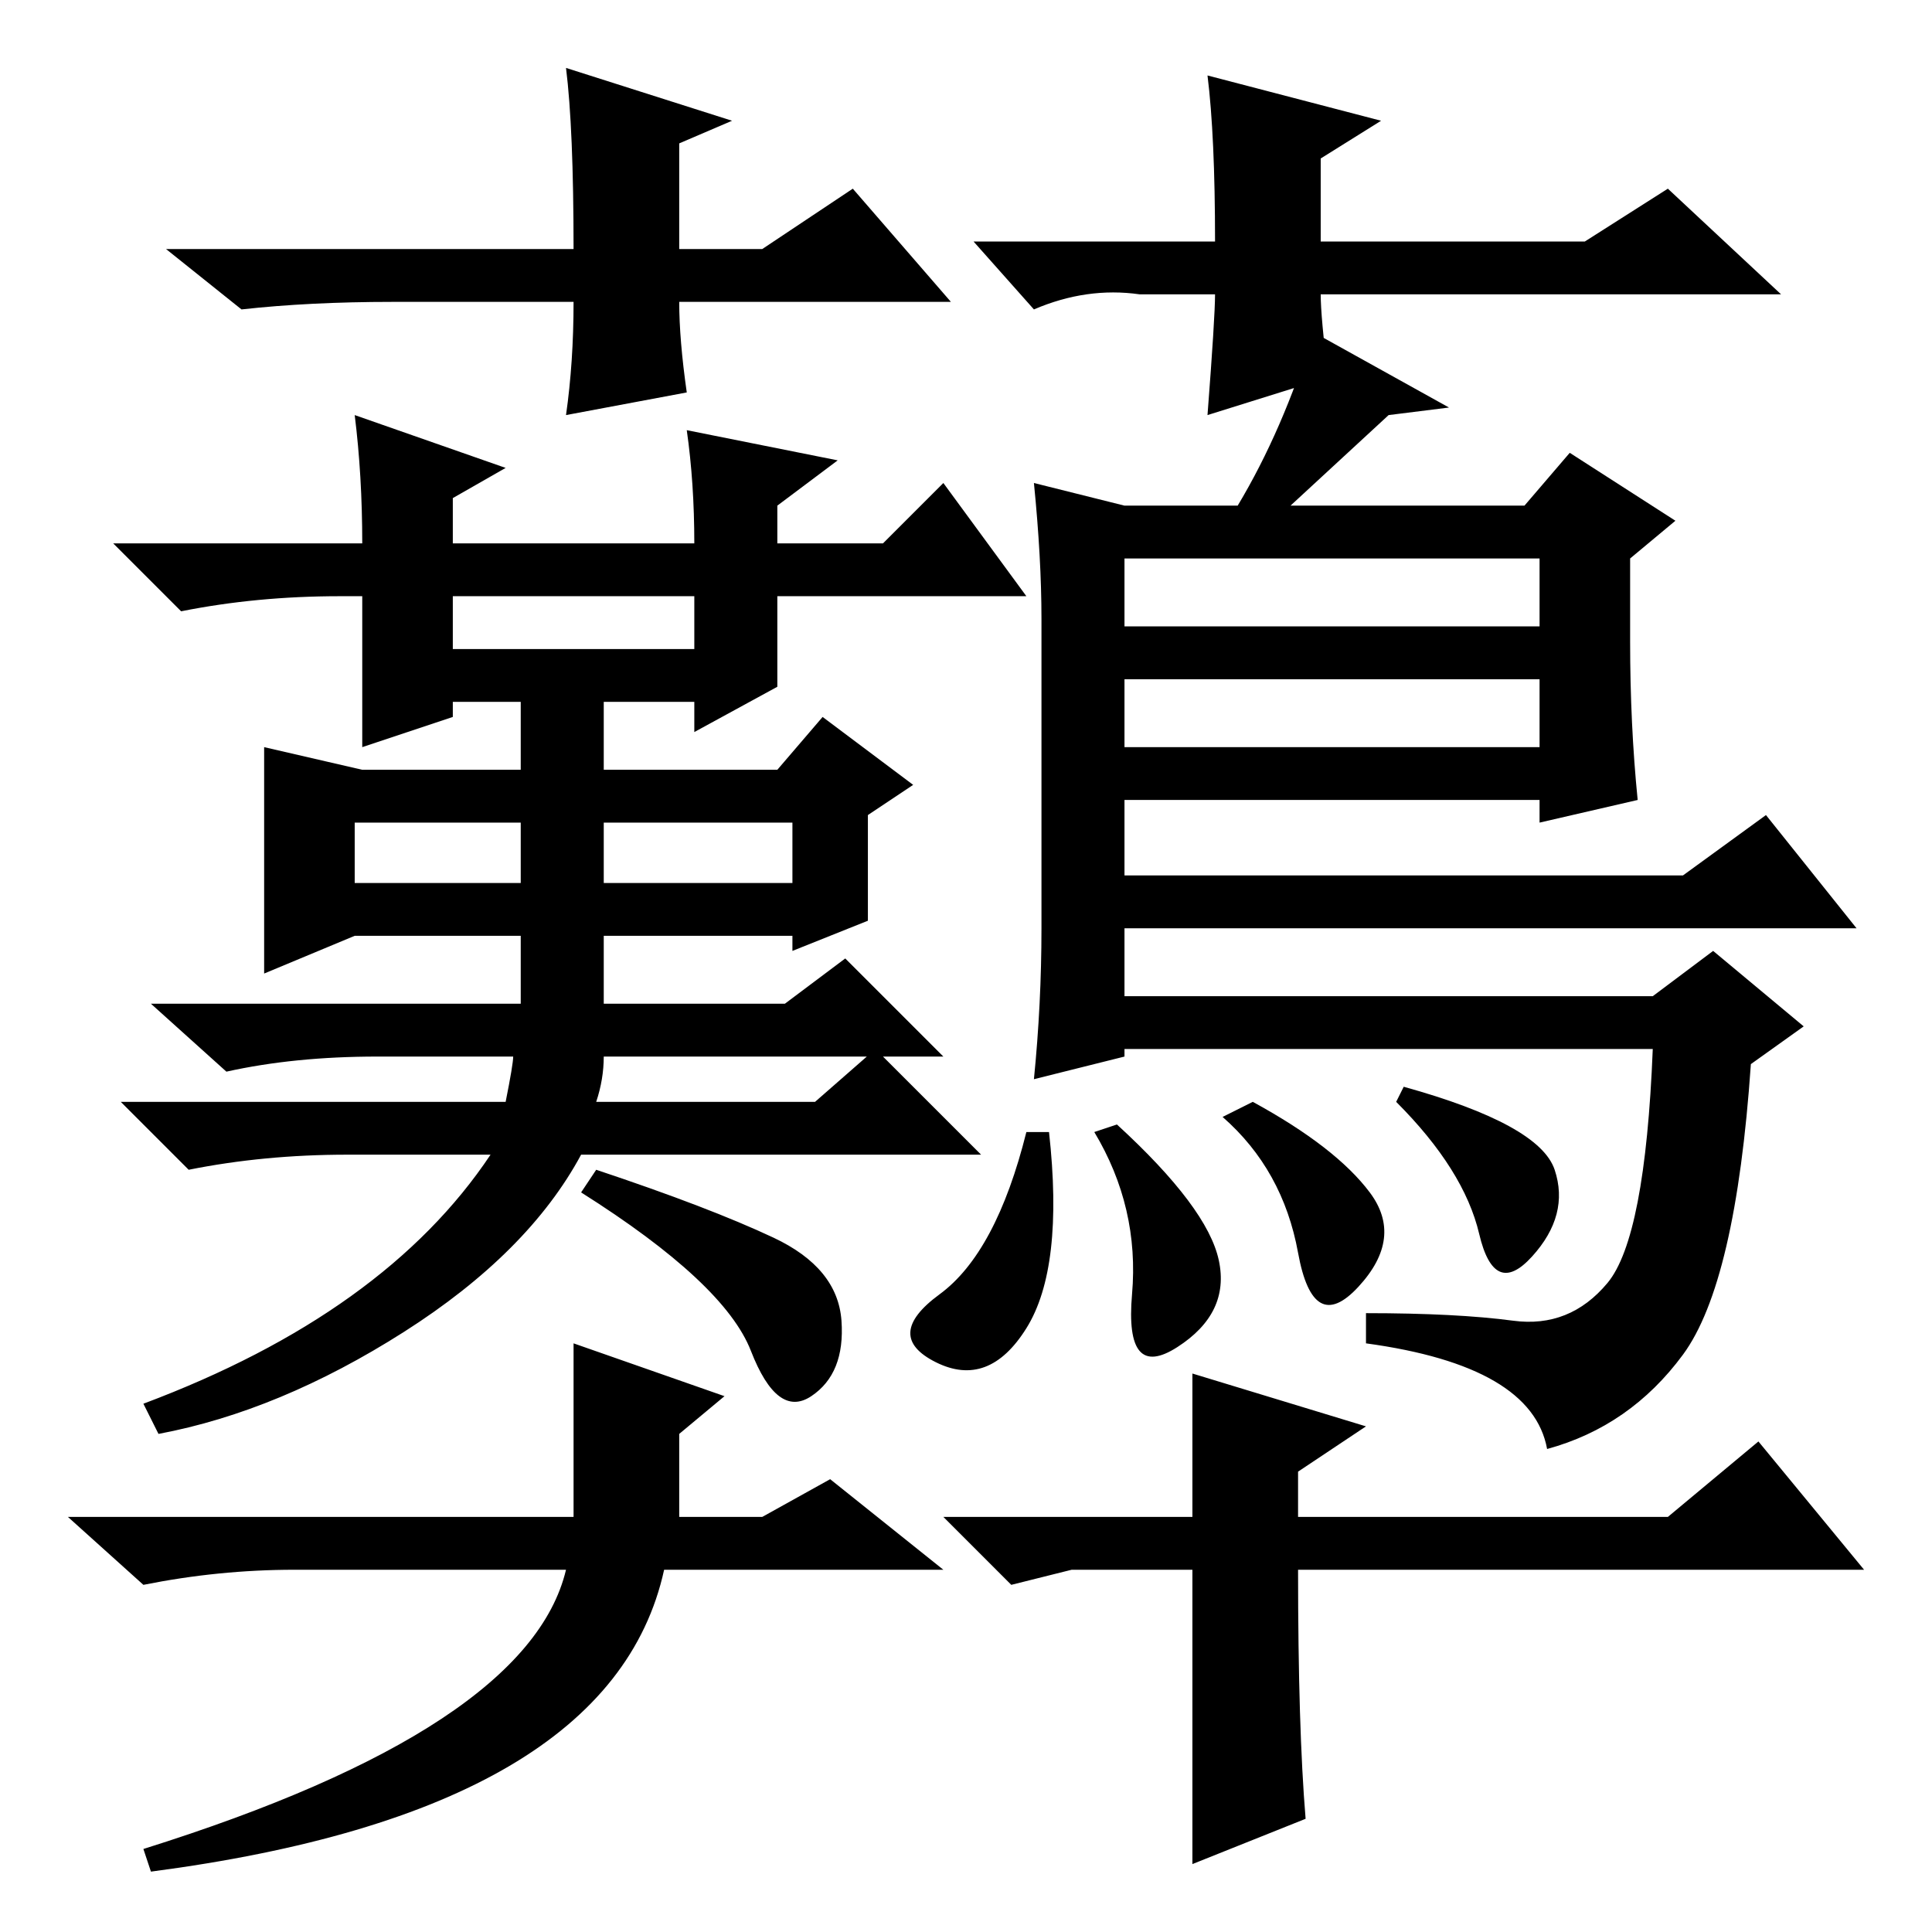<?xml version="1.0" standalone="no"?>
<!DOCTYPE svg PUBLIC "-//W3C//DTD SVG 1.1//EN" "http://www.w3.org/Graphics/SVG/1.1/DTD/svg11.dtd" >
<svg xmlns="http://www.w3.org/2000/svg" xmlns:xlink="http://www.w3.org/1999/xlink" version="1.1" viewBox="0 -36 256 256">
  <g transform="matrix(1 0 0 -1 0 220)">
   <path fill="currentColor"
d="M80 116q0 -3 -1 -6h29l8 7l14 -14h-53q-7 -13 -23.5 -23.5t-32.5 -13.5l-2 4q32 12 46 33h-19q-11 0 -21 -2l-9 9h51q1 5 1 6h-18q-11 0 -20 -2l-10 9h49v9h-22l-12 -5v30l13 -3h21v9h-9v-2l-12 -4v20h-3q-11 0 -21 -2l-9 9h33q0 9 -1 17l20 -7l-7 -4v-6h32q0 8 -1 15
l20 -4l-8 -6v-5h14l8 8l11 -15h-33v-12l-11 -6v4h-12v-9h23l6 7l12 -9l-6 -4v-14l-10 -4v2h-25v-9h24l8 6l13 -13h-45zM60 170h32v7h-32v-7zM47 139h22v8h-22v-8zM80 139h25v8h-25v-8zM102.5 92q8.5 -4 9 -11t-4 -10t-8 6t-22.5 21l2 3q15 -5 23.5 -9zM149 189h15
q6 10 10 23l18 -10l-8 -1l-13 -12h31l6 7l14 -9l-6 -5v-11q0 -11 1 -21l-13 -3v3h-55v-10h74l11 8l12 -15h-97v-9h70l8 6l12 -10l-7 -5q-2 -29 -9 -38.5t-18 -12.5q-2 11 -24 14v4q12 0 19.5 -1t12.5 5t6 31h-70v-1l-12 -3q1 10 1 20v41q0 8 -1 18zM149 166v-9h55v9h-55z
M149 182v-9h55v9h-55zM206 101q2 -6 -3 -11.5t-7 3t-11 17.5l1 2q18 -5 20 -11zM136 106h3q2 -18 -3 -26t-12 -4.5t0.5 9t11.5 21.5zM145 106l3 1q12 -11 13.5 -18t-5.5 -11.5t-6 7t-5 21.5zM162 108l4 2q11 -6 15.5 -12t-1.5 -12.5t-8 4.5t-10 18zM125 48h-37
q-7 -32 -68 -40l-1 3q51 16 56 37h-36q-10 0 -20 -2l-10 9h67v23l20 -7l-6 -5v-11h11l9 5zM125 55h33v19l23 -7l-9 -6v-6h49l12 10l14 -17h-75q0 -21 1 -33l-15 -6v39h-16l-8 -2zM126 216h-36q0 -5 1 -12l-16 -3q1 7 1 15h-24q-11 0 -20 -1l-10 8h54q0 16 -1 24l22 -7l-7 -3
v-14h11l12 8zM129 224h32q0 14 -1 22l23 -6l-8 -5v-11h35l11 7l15 -14h-61q0 -3 1 -11l-16 -5q1 13 1 16h-10q-7 1 -14 -2z" />
  </g>

</svg>
